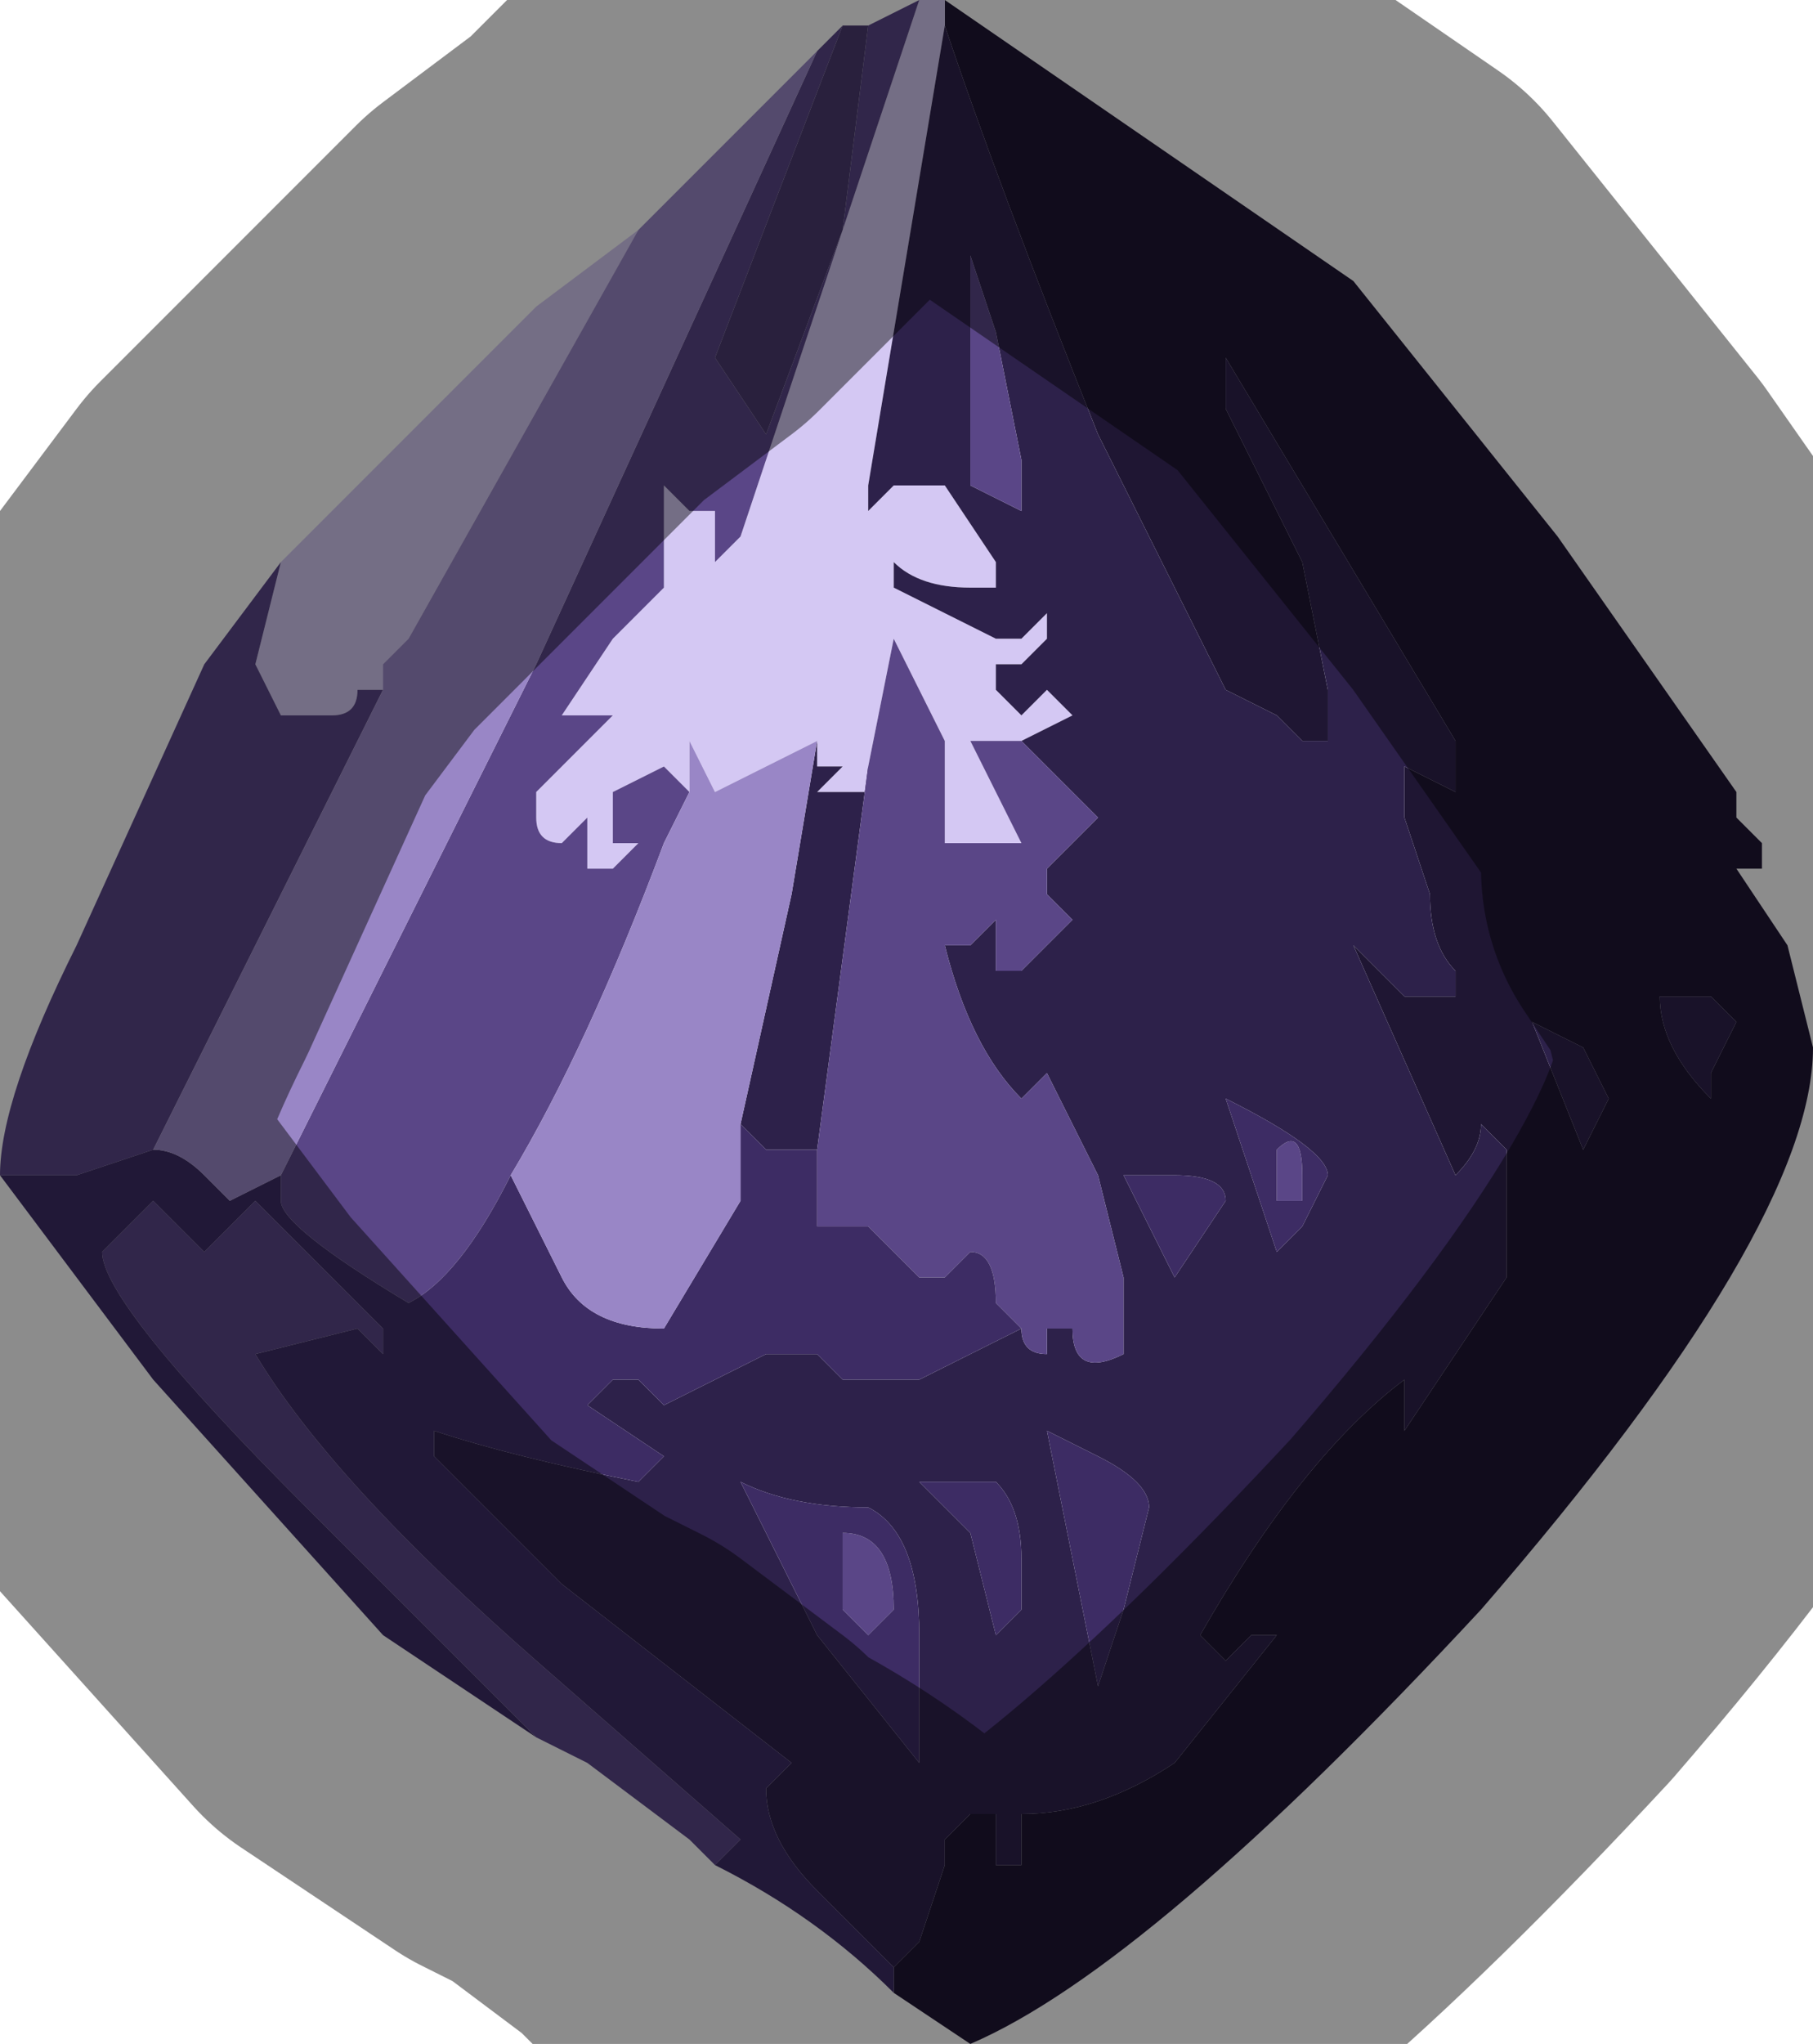 <?xml version="1.0" encoding="UTF-8" standalone="no"?>
<svg xmlns:xlink="http://www.w3.org/1999/xlink" height="4.0px" width="3.55px" xmlns="http://www.w3.org/2000/svg">
  <g transform="matrix(1.0, 0.0, 0.0, 1.0, 1.85, 2.05)">
    <path d="M-0.1 1.8 L-0.05 1.75 0.0 1.6 0.0 1.55 0.05 1.5 0.1 1.5 0.1 1.6 0.15 1.6 0.15 1.5 Q0.3 1.5 0.45 1.4 L0.65 1.15 0.6 1.15 0.55 1.2 0.5 1.15 Q0.7 0.8 0.9 0.65 L0.9 0.75 1.1 0.45 1.1 0.2 1.05 0.15 Q1.05 0.2 1.0 0.25 L0.8 -0.2 0.9 -0.1 Q0.95 -0.1 1.0 -0.1 L1.0 -0.15 Q0.95 -0.2 0.95 -0.3 L0.9 -0.45 0.9 -0.55 1.0 -0.5 1.0 -0.6 0.55 -1.35 0.55 -1.25 0.7 -0.95 0.75 -0.7 0.75 -0.6 0.7 -0.6 0.65 -0.65 0.55 -0.7 0.3 -1.2 Q0.1 -1.7 0.0 -2.0 L0.0 -2.05 0.8 -1.5 1.2 -1.0 1.55 -0.5 1.55 -0.45 1.6 -0.4 1.6 -0.35 1.55 -0.35 1.65 -0.2 1.7 0.0 Q1.7 0.35 1.05 1.1 0.4 1.8 0.05 1.95 L-0.1 1.85 -0.1 1.8 M1.4 -0.1 Q1.4 0.0 1.5 0.1 L1.5 0.05 1.55 -0.05 1.5 -0.1 1.4 -0.1 M1.25 0.2 L1.3 0.1 1.25 0.0 1.15 -0.05 1.25 0.2" fill="#1f1633" fill-rule="evenodd" stroke="none"/>
    <path d="M0.0 -2.05 L0.0 -2.0 -0.15 -1.1 -0.15 -1.05 -0.1 -1.1 0.0 -1.1 0.1 -0.95 0.1 -0.9 0.05 -0.9 Q-0.05 -0.9 -0.1 -0.95 L-0.1 -0.9 0.1 -0.8 0.15 -0.8 0.2 -0.85 0.2 -0.8 0.15 -0.75 0.1 -0.75 0.1 -0.7 0.15 -0.65 0.2 -0.7 0.25 -0.65 0.15 -0.6 0.15 -0.6 0.05 -0.6 0.05 -0.6 0.1 -0.5 0.15 -0.4 0.0 -0.4 0.0 -0.6 -0.05 -0.7 -0.1 -0.8 -0.15 -0.55 -0.15 -0.5 -0.2 -0.5 -0.25 -0.5 -0.2 -0.55 -0.2 -0.55 -0.25 -0.55 -0.25 -0.6 -0.25 -0.6 -0.35 -0.55 -0.45 -0.5 -0.5 -0.6 -0.5 -0.5 -0.55 -0.55 -0.55 -0.55 -0.65 -0.5 -0.65 -0.4 -0.6 -0.4 Q-0.65 -0.35 -0.65 -0.35 L-0.7 -0.35 -0.7 -0.45 -0.75 -0.4 Q-0.8 -0.4 -0.8 -0.45 L-0.8 -0.5 -0.75 -0.55 -0.65 -0.65 -0.65 -0.65 -0.75 -0.65 -0.65 -0.8 -0.55 -0.9 -0.55 -1.05 -0.55 -1.1 -0.5 -1.05 Q-0.5 -1.05 -0.45 -1.05 L-0.45 -0.95 -0.4 -1.0 -0.05 -2.05 0.0 -2.05 0.0 -2.05 M-1.3 -0.95 L-0.8 -1.45 -0.6 -1.6 -1.05 -0.8 -1.1 -0.75 -1.1 -0.7 -1.15 -0.7 Q-1.15 -0.65 -1.2 -0.65 L-1.3 -0.65 -1.35 -0.75 -1.3 -0.95" fill="#d4c8f3" fill-rule="evenodd" stroke="none"/>
    <path d="M0.0 -2.0 Q0.1 -1.7 0.3 -1.2 L0.55 -0.7 0.65 -0.65 0.7 -0.6 0.75 -0.6 0.75 -0.7 0.7 -0.95 0.55 -1.25 0.55 -1.35 1.0 -0.6 1.0 -0.5 0.9 -0.55 0.9 -0.45 0.95 -0.3 Q0.95 -0.2 1.0 -0.15 L1.0 -0.1 Q0.95 -0.1 0.9 -0.1 L0.8 -0.2 1.0 0.25 Q1.05 0.2 1.05 0.15 L1.1 0.2 1.1 0.45 0.9 0.75 0.9 0.65 Q0.7 0.8 0.5 1.15 L0.55 1.2 0.6 1.15 0.65 1.15 0.45 1.4 Q0.3 1.5 0.15 1.5 L0.15 1.6 0.1 1.6 0.1 1.5 0.05 1.5 0.0 1.55 0.0 1.6 -0.05 1.75 -0.1 1.8 -0.25 1.65 Q-0.35 1.55 -0.35 1.45 L-0.35 1.45 -0.3 1.4 -0.75 1.05 -1.0 0.8 -1.0 0.75 Q-0.85 0.8 -0.6 0.85 L-0.55 0.8 -0.7 0.7 -0.65 0.65 Q-0.6 0.65 -0.6 0.65 L-0.55 0.7 -0.35 0.6 Q-0.3 0.6 -0.25 0.6 L-0.2 0.65 -0.05 0.65 0.15 0.55 Q0.15 0.6 0.2 0.6 L0.2 0.55 0.25 0.55 Q0.25 0.65 0.35 0.6 L0.35 0.45 0.3 0.25 Q0.2 0.05 0.2 0.05 L0.15 0.1 Q0.05 0.0 0.0 -0.2 L0.05 -0.2 0.1 -0.25 0.1 -0.15 0.15 -0.15 0.2 -0.2 0.25 -0.25 0.2 -0.3 0.2 -0.35 0.25 -0.4 0.3 -0.45 0.2 -0.55 0.15 -0.6 0.25 -0.65 0.2 -0.7 0.15 -0.65 0.1 -0.7 0.1 -0.75 0.15 -0.75 0.2 -0.8 0.2 -0.85 0.15 -0.8 0.1 -0.8 -0.1 -0.9 -0.1 -0.95 Q-0.05 -0.9 0.05 -0.9 L0.1 -0.9 0.1 -0.95 0.0 -1.1 -0.1 -1.1 -0.15 -1.05 -0.15 -1.1 0.0 -2.0 M0.05 -1.55 L0.05 -1.1 0.15 -1.05 0.15 -1.15 0.1 -1.4 0.05 -1.55 M-0.15 -0.55 L-0.25 0.2 -0.35 0.2 -0.4 0.15 -0.3 -0.3 -0.25 -0.6 -0.25 -0.55 -0.2 -0.55 -0.2 -0.55 -0.25 -0.5 -0.2 -0.5 -0.15 -0.5 -0.15 -0.55 M1.25 0.2 L1.15 -0.05 1.25 0.0 1.3 0.1 1.25 0.2 M1.4 -0.1 L1.5 -0.1 1.55 -0.05 1.5 0.05 1.5 0.1 Q1.4 0.0 1.4 -0.1 M0.55 0.1 L0.65 0.4 0.7 0.35 0.75 0.25 Q0.75 0.2 0.55 0.1 M0.35 0.25 L0.45 0.45 0.55 0.3 Q0.55 0.25 0.45 0.25 L0.35 0.25 M0.15 1.0 Q0.15 0.9 0.1 0.85 L-0.05 0.85 0.05 0.95 0.1 1.15 0.15 1.1 0.15 1.0 M0.4 0.9 Q0.4 0.85 0.3 0.8 L0.2 0.75 0.3 1.25 0.35 1.1 0.4 0.9 M-0.25 1.15 L-0.05 1.4 -0.05 1.15 Q-0.05 0.95 -0.15 0.9 -0.3 0.9 -0.4 0.85 L-0.25 1.15" fill="#2d214a" fill-rule="evenodd" stroke="none"/>
    <path d="M0.15 -0.6 L0.2 -0.55 0.3 -0.45 0.25 -0.4 0.2 -0.35 0.2 -0.3 0.25 -0.25 0.2 -0.2 0.15 -0.15 0.1 -0.15 0.1 -0.25 0.05 -0.2 0.0 -0.2 Q0.05 0.0 0.15 0.1 L0.2 0.05 Q0.2 0.05 0.3 0.25 L0.35 0.45 0.35 0.6 Q0.25 0.65 0.25 0.55 L0.2 0.55 0.2 0.6 Q0.15 0.6 0.15 0.55 L0.1 0.5 Q0.1 0.4 0.05 0.4 L0.0 0.45 -0.05 0.45 -0.1 0.4 -0.15 0.35 -0.15 0.35 Q-0.2 0.35 -0.2 0.35 L-0.25 0.35 -0.25 0.2 -0.15 -0.55 -0.1 -0.8 -0.05 -0.7 0.0 -0.6 0.0 -0.4 0.15 -0.4 0.1 -0.5 0.05 -0.6 0.05 -0.6 0.15 -0.6 0.15 -0.6 M0.05 -1.55 L0.1 -1.4 0.15 -1.15 0.15 -1.05 0.05 -1.1 0.05 -1.55 M0.7 0.25 L0.7 0.3 0.65 0.3 0.65 0.2 Q0.7 0.15 0.7 0.25 M-0.15 -2.0 L-0.05 -2.05 -0.4 -1.0 -0.45 -0.95 -0.45 -1.05 Q-0.5 -1.05 -0.5 -1.05 L-0.55 -1.1 -0.55 -1.05 -0.55 -0.9 -0.65 -0.8 -0.75 -0.65 -0.65 -0.65 -0.65 -0.65 -0.75 -0.55 -0.8 -0.5 -0.8 -0.45 Q-0.8 -0.4 -0.75 -0.4 L-0.7 -0.45 -0.7 -0.35 -0.65 -0.35 Q-0.65 -0.35 -0.6 -0.4 L-0.65 -0.4 -0.65 -0.5 -0.55 -0.55 -0.55 -0.55 -0.5 -0.5 -0.55 -0.4 Q-0.7 0.0 -0.85 0.25 -0.95 0.45 -1.05 0.5 -1.3 0.35 -1.3 0.3 L-1.3 0.25 -0.8 -0.75 -0.25 -1.95 -0.2 -2.0 -0.45 -1.35 -0.35 -1.2 -0.2 -1.6 -0.15 -2.0 M-1.3 -0.95 L-1.35 -0.75 -1.3 -0.65 -1.2 -0.65 Q-1.15 -0.65 -1.15 -0.7 L-1.1 -0.7 -1.55 0.2 -1.7 0.25 -1.85 0.25 Q-1.85 0.1 -1.7 -0.2 L-1.45 -0.75 -1.3 -0.95 M-0.15 1.15 L-0.2 1.1 -0.2 0.95 Q-0.1 0.95 -0.1 1.1 L-0.15 1.15 -0.15 1.15 M-0.8 1.35 L-1.25 0.9 Q-1.65 0.5 -1.65 0.4 L-1.6 0.35 -1.55 0.3 -1.55 0.3 -1.45 0.4 -1.4 0.35 -1.35 0.3 -1.1 0.55 -1.1 0.6 -1.15 0.55 -1.15 0.55 -1.35 0.6 Q-1.2 0.85 -0.8 1.2 L-0.4 1.55 -0.45 1.6 -0.45 1.6 -0.5 1.55 -0.7 1.4 -0.8 1.35" fill="#5a4687" fill-rule="evenodd" stroke="none"/>
    <path d="M-0.1 1.8 L-0.1 1.85 Q-0.25 1.7 -0.45 1.6 L-0.4 1.55 -0.8 1.2 Q-1.2 0.85 -1.35 0.6 L-1.15 0.55 -1.15 0.55 -1.1 0.6 -1.1 0.55 -1.35 0.3 -1.4 0.35 -1.45 0.4 -1.55 0.3 -1.55 0.3 -1.6 0.35 -1.65 0.4 Q-1.65 0.5 -1.25 0.9 L-0.8 1.35 -1.1 1.15 -1.55 0.65 -1.85 0.25 -1.7 0.25 -1.55 0.2 -1.55 0.2 Q-1.5 0.2 -1.45 0.25 L-1.4 0.3 -1.3 0.25 -1.3 0.3 Q-1.3 0.35 -1.05 0.5 -0.95 0.45 -0.85 0.25 L-0.75 0.45 Q-0.7 0.55 -0.55 0.55 L-0.4 0.3 -0.4 0.15 -0.35 0.2 -0.25 0.2 -0.25 0.35 -0.2 0.35 Q-0.2 0.35 -0.15 0.35 L-0.15 0.35 -0.1 0.4 -0.05 0.45 0.0 0.45 0.05 0.4 Q0.1 0.4 0.1 0.5 L0.15 0.55 -0.05 0.65 -0.2 0.65 -0.25 0.6 Q-0.3 0.6 -0.35 0.6 L-0.55 0.7 -0.6 0.65 Q-0.6 0.65 -0.65 0.65 L-0.7 0.7 -0.55 0.8 -0.6 0.85 Q-0.85 0.8 -1.0 0.75 L-1.0 0.8 -0.75 1.05 -0.3 1.4 -0.35 1.45 -0.35 1.45 Q-0.35 1.55 -0.25 1.65 L-0.1 1.8 M0.55 0.1 Q0.75 0.2 0.75 0.25 L0.7 0.35 0.65 0.4 0.55 0.1 M0.7 0.25 Q0.7 0.15 0.65 0.2 L0.65 0.3 0.7 0.3 0.7 0.25 M0.4 0.9 L0.35 1.1 0.3 1.25 0.2 0.75 0.3 0.8 Q0.4 0.85 0.4 0.9 M0.15 1.0 L0.15 1.1 0.1 1.15 0.05 0.95 -0.05 0.85 0.1 0.85 Q0.15 0.9 0.15 1.0 M0.35 0.25 L0.45 0.25 Q0.55 0.25 0.55 0.3 L0.45 0.45 0.35 0.25 M-0.15 1.15 L-0.15 1.15 -0.1 1.1 Q-0.1 0.95 -0.2 0.95 L-0.2 1.1 -0.15 1.15 M-0.25 1.15 L-0.4 0.85 Q-0.3 0.9 -0.15 0.9 -0.05 0.95 -0.05 1.15 L-0.05 1.4 -0.25 1.15" fill="#3d2c64" fill-rule="evenodd" stroke="none"/>
    <path d="M-0.2 -2.0 L-0.2 -2.0 -0.15 -2.0 -0.2 -1.6 -0.35 -1.2 -0.45 -1.35 -0.2 -2.0" fill="#4a3a70" fill-rule="evenodd" stroke="none"/>
    <path d="M-0.25 -1.95 L-0.8 -0.75 -1.3 0.25 -1.4 0.3 -1.45 0.25 Q-1.5 0.2 -1.55 0.2 L-1.55 0.2 -1.1 -0.7 -1.1 -0.75 -1.05 -0.8 -0.6 -1.6 -0.25 -1.95 M-0.85 0.25 Q-0.7 0.0 -0.55 -0.4 L-0.5 -0.5 -0.5 -0.6 -0.45 -0.5 -0.35 -0.55 -0.25 -0.6 -0.25 -0.6 -0.3 -0.3 -0.4 0.15 -0.4 0.3 -0.55 0.55 Q-0.7 0.55 -0.75 0.45 L-0.85 0.25" fill="#9986c6" fill-rule="evenodd" stroke="none"/>
    <path d="M-0.1 1.85 L0.05 1.95 Q0.4 1.8 1.05 1.1 1.7 0.35 1.7 0.0 L1.65 -0.2 1.55 -0.35 1.6 -0.35 1.6 -0.4 1.55 -0.45 1.55 -0.5 1.2 -1.0 0.8 -1.5 0.0 -2.05 0.0 -2.05 -0.05 -2.05 -0.15 -2.0 -0.2 -2.0 -0.25 -1.95 -0.6 -1.6 -0.8 -1.45 -1.3 -0.95 -1.45 -0.75 -1.7 -0.2 Q-1.85 0.1 -1.85 0.25 L-1.55 0.65 -1.1 1.15 -0.8 1.35 -0.7 1.4 -0.5 1.55 -0.45 1.6 -0.45 1.6 Q-0.25 1.7 -0.1 1.85 M-0.2 -2.0 L-0.2 -2.0 Z" fill="none" stroke="#000000" stroke-linecap="round" stroke-linejoin="round" stroke-opacity="0.451" stroke-width="1.0"/>
  </g>
</svg>
